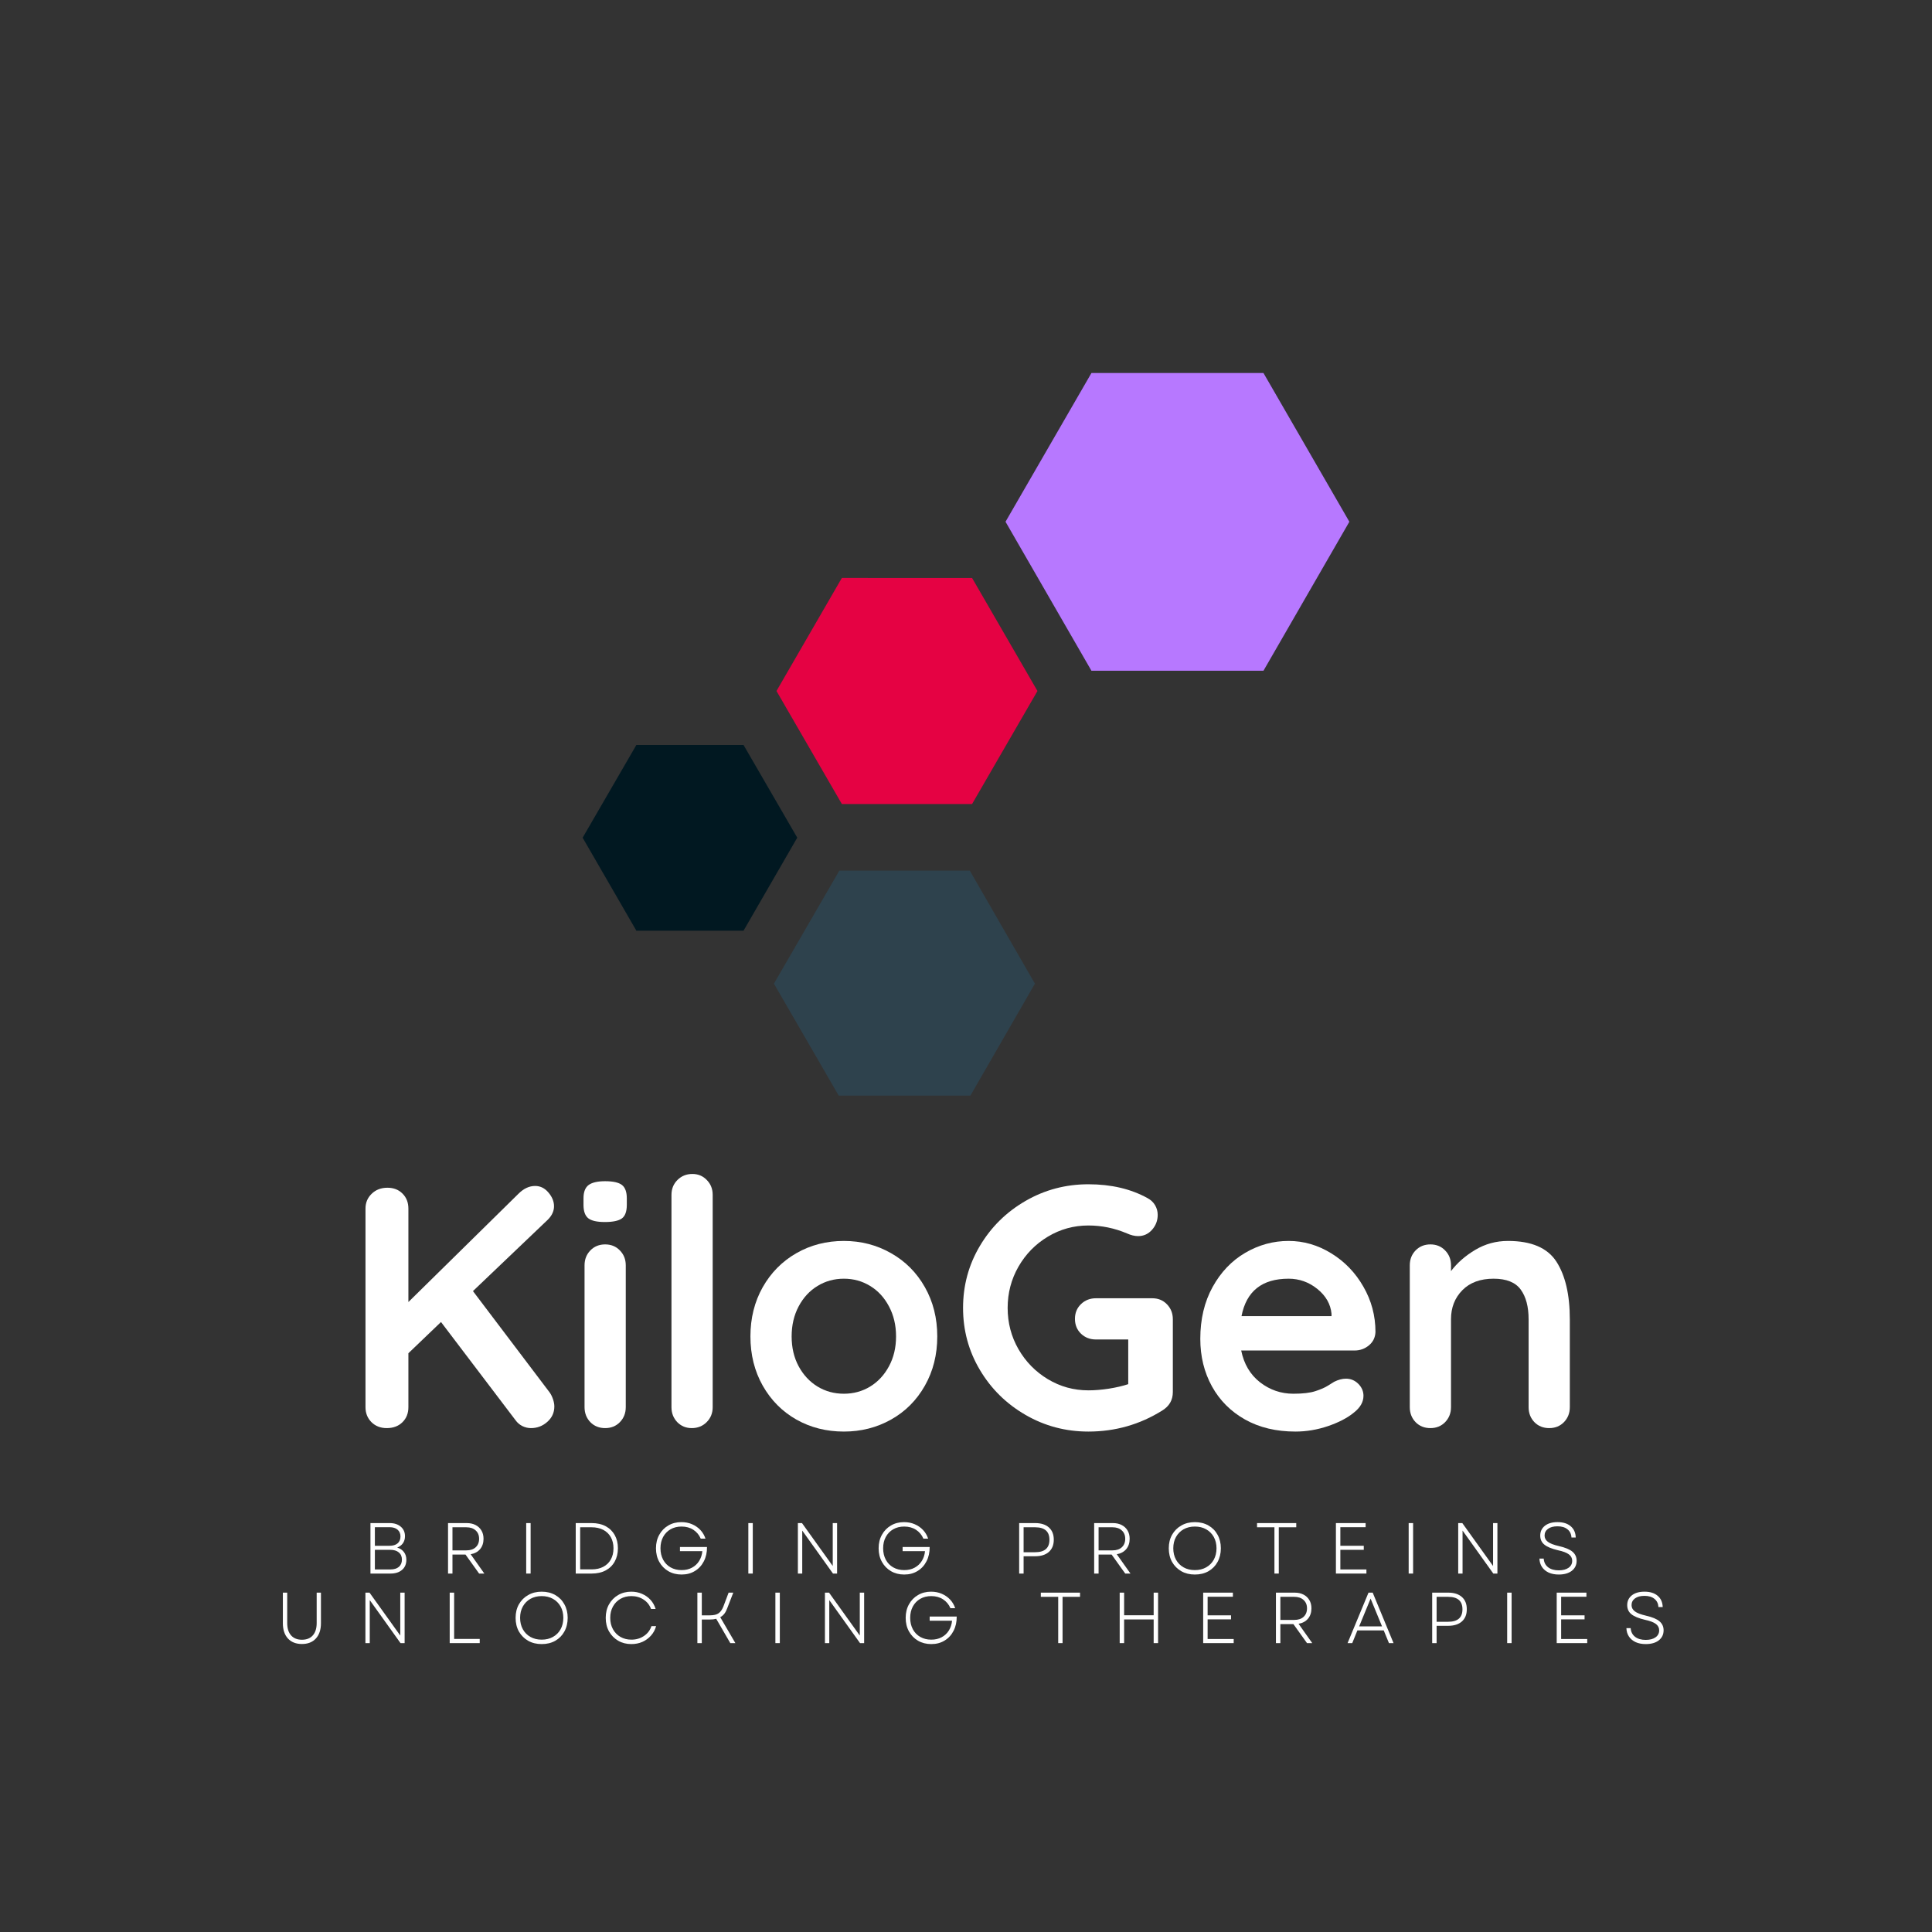 <svg xmlns="http://www.w3.org/2000/svg" xmlns:xlink="http://www.w3.org/1999/xlink" width="500" zoomAndPan="magnify" viewBox="0 0 375 375" height="500" preserveAspectRatio="xMidYMid meet" version="1.0"><rect x="0" y="0" width="375" height="375" fill="#333333" stroke="none"/><defs><g/><clipPath id="a9b31c6e8a"><path d="M 150 168 L 201 168 L 201 212.656 L 150 212.656 Z M 150 168 " clip-rule="nonzero"/></clipPath><clipPath id="6c0300b112"><path d="M 195 72.406 L 262 72.406 L 262 131 L 195 131 Z M 195 72.406 " clip-rule="nonzero"/></clipPath></defs><path fill="#011821" d="M 144.32 144.598 L 154.746 162.594 L 144.32 180.645 L 123.516 180.645 L 113.09 162.598 L 123.516 144.602 Z M 144.32 144.598 " fill-opacity="1" fill-rule="nonzero"/><path fill="#e50243" d="M 188.68 112.188 L 201.371 134.121 L 188.68 156.059 L 163.406 156.059 L 150.715 134.121 L 163.402 112.184 Z M 188.68 112.188 " fill-opacity="1" fill-rule="nonzero"/><g clip-path="url(#a9b31c6e8a)"><path fill="#2e424d" d="M 188.238 168.992 L 200.879 190.926 L 188.238 212.863 L 162.91 212.863 L 150.219 190.926 L 162.91 168.992 Z M 188.238 168.992 " fill-opacity="1" fill-rule="nonzero"/></g><g clip-path="url(#6c0300b112)"><path fill="#b778ff" d="M 245.238 72.402 L 261.91 101.27 L 245.238 130.191 L 211.848 130.191 L 195.172 101.27 L 211.848 72.402 Z M 245.238 72.402 " fill-opacity="1" fill-rule="nonzero"/></g><g fill="#ffffff" fill-opacity="1"><g transform="translate(65.941, 277.194)"><g><path d="M 40.734 -6.938 C 40.992 -6.582 41.211 -6.145 41.391 -5.625 C 41.566 -5.113 41.656 -4.641 41.656 -4.203 C 41.656 -3.004 41.195 -2.004 40.281 -1.203 C 39.375 -0.398 38.32 0 37.125 0 C 36.551 0 35.992 -0.129 35.453 -0.391 C 34.922 -0.66 34.477 -1.039 34.125 -1.531 L 19.656 -20.594 L 13.328 -14.531 L 13.328 -4.062 C 13.328 -2.863 12.938 -1.883 12.156 -1.125 C 11.383 -0.375 10.375 0 9.125 0 C 7.926 0 6.938 -0.383 6.156 -1.156 C 5.383 -1.938 5 -2.906 5 -4.062 L 5 -42.594 C 5 -43.75 5.398 -44.711 6.203 -45.484 C 7.004 -46.266 8.023 -46.656 9.266 -46.656 C 10.461 -46.656 11.438 -46.273 12.188 -45.516 C 12.945 -44.766 13.328 -43.789 13.328 -42.594 L 13.328 -24.469 L 34.656 -45.453 C 35.676 -46.484 36.766 -47 37.922 -47 C 38.941 -47 39.805 -46.57 40.516 -45.719 C 41.234 -44.875 41.594 -43.988 41.594 -43.062 C 41.594 -42.125 41.191 -41.254 40.391 -40.453 L 25.859 -26.594 Z M 40.734 -6.938 "/></g></g></g><g fill="#ffffff" fill-opacity="1"><g transform="translate(109.601, 277.194)"><g><path d="M 11.859 -4.062 C 11.859 -2.906 11.477 -1.938 10.719 -1.156 C 9.969 -0.383 9.016 0 7.859 0 C 6.703 0 5.742 -0.383 4.984 -1.156 C 4.234 -1.938 3.859 -2.906 3.859 -4.062 L 3.859 -31.594 C 3.859 -32.75 4.234 -33.711 4.984 -34.484 C 5.742 -35.266 6.703 -35.656 7.859 -35.656 C 9.016 -35.656 9.969 -35.266 10.719 -34.484 C 11.477 -33.711 11.859 -32.75 11.859 -31.594 Z M 7.797 -40 C 6.285 -40 5.219 -40.238 4.594 -40.719 C 3.969 -41.207 3.656 -42.078 3.656 -43.328 L 3.656 -44.594 C 3.656 -45.832 3.988 -46.695 4.656 -47.188 C 5.32 -47.676 6.391 -47.922 7.859 -47.922 C 9.41 -47.922 10.5 -47.676 11.125 -47.188 C 11.75 -46.695 12.062 -45.832 12.062 -44.594 L 12.062 -43.328 C 12.062 -42.035 11.738 -41.156 11.094 -40.688 C 10.445 -40.227 9.348 -40 7.797 -40 Z M 7.797 -40 "/></g></g></g><g fill="#ffffff" fill-opacity="1"><g transform="translate(125.332, 277.194)"><g><path d="M 13 -4.062 C 13 -2.906 12.609 -1.938 11.828 -1.156 C 11.055 -0.383 10.094 0 8.938 0 C 7.82 0 6.883 -0.383 6.125 -1.156 C 5.375 -1.938 5 -2.906 5 -4.062 L 5 -45.266 C 5 -46.422 5.383 -47.383 6.156 -48.156 C 6.938 -48.938 7.906 -49.328 9.062 -49.328 C 10.176 -49.328 11.109 -48.938 11.859 -48.156 C 12.617 -47.383 13 -46.422 13 -45.266 Z M 13 -4.062 "/></g></g></g><g fill="#ffffff" fill-opacity="1"><g transform="translate(143.329, 277.194)"><g><path d="M 38.594 -17.797 C 38.594 -14.242 37.789 -11.055 36.188 -8.234 C 34.594 -5.41 32.406 -3.219 29.625 -1.656 C 26.852 -0.102 23.801 0.672 20.469 0.672 C 17.082 0.672 14.008 -0.102 11.25 -1.656 C 8.5 -3.219 6.32 -5.41 4.719 -8.234 C 3.125 -11.055 2.328 -14.242 2.328 -17.797 C 2.328 -21.348 3.125 -24.535 4.719 -27.359 C 6.32 -30.18 8.5 -32.379 11.25 -33.953 C 14.008 -35.535 17.082 -36.328 20.469 -36.328 C 23.801 -36.328 26.852 -35.535 29.625 -33.953 C 32.406 -32.379 34.594 -30.18 36.188 -27.359 C 37.789 -24.535 38.594 -21.348 38.594 -17.797 Z M 30.594 -17.797 C 30.594 -19.973 30.133 -21.914 29.219 -23.625 C 28.312 -25.344 27.094 -26.664 25.562 -27.594 C 24.031 -28.531 22.332 -29 20.469 -29 C 18.594 -29 16.891 -28.531 15.359 -27.594 C 13.828 -26.664 12.602 -25.344 11.688 -23.625 C 10.781 -21.914 10.328 -19.973 10.328 -17.797 C 10.328 -15.617 10.781 -13.688 11.688 -12 C 12.602 -10.312 13.828 -9 15.359 -8.062 C 16.891 -7.133 18.594 -6.672 20.469 -6.672 C 22.332 -6.672 24.031 -7.133 25.562 -8.062 C 27.094 -9 28.312 -10.312 29.219 -12 C 30.133 -13.688 30.594 -15.617 30.594 -17.797 Z M 30.594 -17.797 "/></g></g></g><g fill="#ffffff" fill-opacity="1"><g transform="translate(184.256, 277.194)"><g><path d="M 39.391 -25.203 C 40.547 -25.203 41.5 -24.812 42.25 -24.031 C 43.008 -23.25 43.391 -22.281 43.391 -21.125 L 43.391 -7 C 43.391 -5.445 42.703 -4.25 41.328 -3.406 C 36.973 -0.688 32.195 0.672 27 0.672 C 22.594 0.672 18.523 -0.406 14.797 -2.562 C 11.066 -4.719 8.113 -7.629 5.938 -11.297 C 3.758 -14.961 2.672 -18.973 2.672 -23.328 C 2.672 -27.68 3.758 -31.691 5.938 -35.359 C 8.113 -39.023 11.066 -41.938 14.797 -44.094 C 18.523 -46.25 22.594 -47.328 27 -47.328 C 31.395 -47.328 35.211 -46.438 38.453 -44.656 C 39.117 -44.301 39.617 -43.832 39.953 -43.25 C 40.285 -42.676 40.453 -42.055 40.453 -41.391 C 40.453 -40.285 40.086 -39.32 39.359 -38.5 C 38.629 -37.676 37.727 -37.266 36.656 -37.266 C 35.988 -37.266 35.258 -37.441 34.469 -37.797 C 32.062 -38.816 29.57 -39.328 27 -39.328 C 24.156 -39.328 21.531 -38.602 19.125 -37.156 C 16.727 -35.719 14.828 -33.773 13.422 -31.328 C 12.023 -28.879 11.328 -26.211 11.328 -23.328 C 11.328 -20.441 12.023 -17.773 13.422 -15.328 C 14.828 -12.891 16.727 -10.945 19.125 -9.5 C 21.531 -8.051 24.156 -7.328 27 -7.328 C 28.238 -7.328 29.566 -7.438 30.984 -7.656 C 32.41 -7.883 33.66 -8.176 34.734 -8.531 L 34.734 -17.203 L 28.469 -17.203 C 27.312 -17.203 26.344 -17.578 25.562 -18.328 C 24.781 -19.086 24.391 -20.047 24.391 -21.203 C 24.391 -22.359 24.781 -23.312 25.562 -24.062 C 26.344 -24.82 27.312 -25.203 28.469 -25.203 Z M 39.391 -25.203 "/></g></g></g><g fill="#ffffff" fill-opacity="1"><g transform="translate(230.649, 277.194)"><g><path d="M 36.328 -18.656 C 36.285 -17.594 35.863 -16.727 35.062 -16.062 C 34.258 -15.395 33.328 -15.062 32.266 -15.062 L 10.266 -15.062 C 10.797 -12.438 12.016 -10.379 13.922 -8.891 C 15.836 -7.41 17.992 -6.672 20.391 -6.672 C 22.211 -6.672 23.633 -6.836 24.656 -7.172 C 25.688 -7.504 26.5 -7.859 27.094 -8.234 C 27.695 -8.609 28.109 -8.863 28.328 -9 C 29.129 -9.395 29.883 -9.594 30.594 -9.594 C 31.531 -9.594 32.332 -9.258 33 -8.594 C 33.664 -7.926 34 -7.148 34 -6.266 C 34 -5.066 33.375 -3.977 32.125 -3 C 30.883 -1.977 29.219 -1.109 27.125 -0.391 C 25.039 0.316 22.93 0.672 20.797 0.672 C 17.066 0.672 13.812 -0.102 11.031 -1.656 C 8.25 -3.219 6.102 -5.363 4.594 -8.094 C 3.082 -10.832 2.328 -13.91 2.328 -17.328 C 2.328 -21.148 3.125 -24.504 4.719 -27.391 C 6.32 -30.285 8.438 -32.5 11.062 -34.031 C 13.688 -35.562 16.488 -36.328 19.469 -36.328 C 22.395 -36.328 25.156 -35.523 27.75 -33.922 C 30.352 -32.328 32.43 -30.172 33.984 -27.453 C 35.547 -24.742 36.328 -21.812 36.328 -18.656 Z M 19.469 -29 C 14.312 -29 11.266 -26.578 10.328 -21.734 L 27.797 -21.734 L 27.797 -22.203 C 27.617 -24.066 26.707 -25.664 25.062 -27 C 23.414 -28.332 21.551 -29 19.469 -29 Z M 19.469 -29 "/></g></g></g><g fill="#ffffff" fill-opacity="1"><g transform="translate(269.31, 277.194)"><g><path d="M 23.391 -36.328 C 27.93 -36.328 31.066 -34.984 32.797 -32.297 C 34.523 -29.609 35.391 -25.883 35.391 -21.125 L 35.391 -4.062 C 35.391 -2.906 35.008 -1.938 34.25 -1.156 C 33.5 -0.383 32.547 0 31.391 0 C 30.234 0 29.273 -0.383 28.516 -1.156 C 27.766 -1.938 27.391 -2.906 27.391 -4.062 L 27.391 -21.125 C 27.391 -23.57 26.879 -25.492 25.859 -26.891 C 24.836 -28.297 23.082 -29 20.594 -29 C 18.02 -29 16 -28.254 14.531 -26.766 C 13.062 -25.273 12.328 -23.395 12.328 -21.125 L 12.328 -4.062 C 12.328 -2.906 11.945 -1.938 11.188 -1.156 C 10.438 -0.383 9.484 0 8.328 0 C 7.172 0 6.211 -0.383 5.453 -1.156 C 4.703 -1.938 4.328 -2.906 4.328 -4.062 L 4.328 -31.594 C 4.328 -32.75 4.703 -33.711 5.453 -34.484 C 6.211 -35.266 7.172 -35.656 8.328 -35.656 C 9.484 -35.656 10.438 -35.266 11.188 -34.484 C 11.945 -33.711 12.328 -32.75 12.328 -31.594 L 12.328 -30.469 C 13.523 -32.062 15.094 -33.438 17.031 -34.594 C 18.969 -35.75 21.086 -36.328 23.391 -36.328 Z M 23.391 -36.328 "/></g></g></g><g fill="#ffffff" fill-opacity="1"><g transform="translate(70.326, 305.427)"><g><path d="M 1.578 0 L 1.578 -9.797 L 5.312 -9.797 C 6.207 -9.797 6.926 -9.562 7.469 -9.094 C 8.008 -8.633 8.281 -8.02 8.281 -7.25 C 8.281 -6.719 8.145 -6.258 7.875 -5.875 C 7.602 -5.5 7.234 -5.223 6.766 -5.047 C 7.328 -4.879 7.766 -4.586 8.078 -4.172 C 8.391 -3.766 8.547 -3.266 8.547 -2.672 C 8.547 -1.848 8.27 -1.195 7.719 -0.719 C 7.164 -0.238 6.41 0 5.453 0 Z M 2.438 -0.797 L 5.438 -0.797 C 6.145 -0.797 6.695 -0.961 7.094 -1.297 C 7.488 -1.641 7.688 -2.109 7.688 -2.703 C 7.688 -3.305 7.484 -3.773 7.078 -4.109 C 6.68 -4.441 6.117 -4.609 5.391 -4.609 L 2.438 -4.609 Z M 2.438 -5.391 L 5.281 -5.391 C 5.945 -5.391 6.469 -5.547 6.844 -5.859 C 7.219 -6.18 7.406 -6.629 7.406 -7.203 C 7.406 -7.754 7.219 -8.191 6.844 -8.516 C 6.469 -8.836 5.953 -9 5.297 -9 L 2.438 -9 Z M 2.438 -5.391 "/></g></g></g><g fill="#ffffff" fill-opacity="1"><g transform="translate(85.385, 305.427)"><g><path d="M 1.578 0 L 1.578 -9.797 L 5.203 -9.797 C 5.867 -9.797 6.441 -9.672 6.922 -9.422 C 7.41 -9.172 7.789 -8.816 8.062 -8.359 C 8.332 -7.91 8.469 -7.375 8.469 -6.75 C 8.469 -5.938 8.242 -5.266 7.797 -4.734 C 7.348 -4.211 6.738 -3.883 5.969 -3.75 L 8.625 0 L 7.609 0 L 4.969 -3.688 L 2.438 -3.688 L 2.438 0 Z M 2.438 -4.5 L 5.125 -4.5 C 5.895 -4.5 6.5 -4.695 6.938 -5.094 C 7.383 -5.5 7.609 -6.051 7.609 -6.75 C 7.609 -7.438 7.383 -7.977 6.938 -8.375 C 6.5 -8.781 5.895 -8.984 5.125 -8.984 L 2.438 -8.984 Z M 2.438 -4.5 "/></g></g></g><g fill="#ffffff" fill-opacity="1"><g transform="translate(100.556, 305.427)"><g><path d="M 1.578 0 L 1.578 -9.797 L 2.438 -9.797 L 2.438 0 Z M 1.578 0 "/></g></g></g><g fill="#ffffff" fill-opacity="1"><g transform="translate(110.171, 305.427)"><g><path d="M 1.578 0 L 1.578 -9.797 L 4.672 -9.797 C 5.723 -9.797 6.629 -9.594 7.391 -9.188 C 8.148 -8.781 8.734 -8.211 9.141 -7.484 C 9.555 -6.754 9.766 -5.895 9.766 -4.906 C 9.766 -3.926 9.555 -3.066 9.141 -2.328 C 8.734 -1.586 8.148 -1.016 7.391 -0.609 C 6.629 -0.203 5.723 0 4.672 0 Z M 2.438 -0.812 L 4.672 -0.812 C 5.547 -0.812 6.297 -0.977 6.922 -1.312 C 7.555 -1.645 8.047 -2.117 8.391 -2.734 C 8.734 -3.348 8.906 -4.07 8.906 -4.906 C 8.906 -5.727 8.734 -6.445 8.391 -7.062 C 8.047 -7.676 7.555 -8.148 6.922 -8.484 C 6.285 -8.816 5.523 -8.984 4.641 -8.984 L 2.438 -8.984 Z M 2.438 -0.812 "/></g></g></g><g fill="#ffffff" fill-opacity="1"><g transform="translate(126.433, 305.427)"><g><path d="M 5.859 0.188 C 4.891 0.188 4.031 -0.031 3.281 -0.469 C 2.539 -0.906 1.957 -1.504 1.531 -2.266 C 1.102 -3.035 0.891 -3.914 0.891 -4.906 C 0.891 -5.895 1.102 -6.77 1.531 -7.531 C 1.957 -8.301 2.539 -8.898 3.281 -9.328 C 4.02 -9.766 4.867 -9.984 5.828 -9.984 C 6.578 -9.984 7.266 -9.848 7.891 -9.578 C 8.523 -9.305 9.066 -8.93 9.516 -8.453 C 9.961 -7.973 10.289 -7.414 10.5 -6.781 L 9.578 -6.781 C 9.266 -7.508 8.785 -8.082 8.141 -8.5 C 7.504 -8.914 6.742 -9.125 5.859 -9.125 C 5.047 -9.125 4.332 -8.945 3.719 -8.594 C 3.102 -8.238 2.625 -7.742 2.281 -7.109 C 1.938 -6.473 1.766 -5.738 1.766 -4.906 C 1.766 -4.07 1.938 -3.332 2.281 -2.688 C 2.625 -2.051 3.102 -1.555 3.719 -1.203 C 4.344 -0.848 5.055 -0.672 5.859 -0.672 C 6.629 -0.672 7.301 -0.828 7.875 -1.141 C 8.457 -1.453 8.922 -1.883 9.266 -2.438 C 9.617 -3 9.828 -3.633 9.891 -4.344 L 5.547 -4.344 L 5.547 -5.156 L 10.797 -5.156 C 10.805 -4.113 10.602 -3.191 10.188 -2.391 C 9.781 -1.586 9.203 -0.957 8.453 -0.5 C 7.711 -0.039 6.848 0.188 5.859 0.188 Z M 5.859 0.188 "/></g></g></g><g fill="#ffffff" fill-opacity="1"><g transform="translate(143.675, 305.427)"><g><path d="M 1.578 0 L 1.578 -9.797 L 2.438 -9.797 L 2.438 0 Z M 1.578 0 "/></g></g></g><g fill="#ffffff" fill-opacity="1"><g transform="translate(153.291, 305.427)"><g><path d="M 1.578 0 L 1.578 -9.797 L 2.375 -9.797 L 8.344 -1.469 L 8.344 -9.797 L 9.188 -9.797 L 9.188 0 L 8.391 0 L 2.422 -8.344 L 2.422 0 Z M 1.578 0 "/></g></g></g><g fill="#ffffff" fill-opacity="1"><g transform="translate(169.651, 305.427)"><g><path d="M 5.859 0.188 C 4.891 0.188 4.031 -0.031 3.281 -0.469 C 2.539 -0.906 1.957 -1.504 1.531 -2.266 C 1.102 -3.035 0.891 -3.914 0.891 -4.906 C 0.891 -5.895 1.102 -6.77 1.531 -7.531 C 1.957 -8.301 2.539 -8.898 3.281 -9.328 C 4.02 -9.766 4.867 -9.984 5.828 -9.984 C 6.578 -9.984 7.266 -9.848 7.891 -9.578 C 8.523 -9.305 9.066 -8.93 9.516 -8.453 C 9.961 -7.973 10.289 -7.414 10.5 -6.781 L 9.578 -6.781 C 9.266 -7.508 8.785 -8.082 8.141 -8.5 C 7.504 -8.914 6.742 -9.125 5.859 -9.125 C 5.047 -9.125 4.332 -8.945 3.719 -8.594 C 3.102 -8.238 2.625 -7.742 2.281 -7.109 C 1.938 -6.473 1.766 -5.738 1.766 -4.906 C 1.766 -4.07 1.938 -3.332 2.281 -2.688 C 2.625 -2.051 3.102 -1.555 3.719 -1.203 C 4.344 -0.848 5.055 -0.672 5.859 -0.672 C 6.629 -0.672 7.301 -0.828 7.875 -1.141 C 8.457 -1.453 8.922 -1.883 9.266 -2.438 C 9.617 -3 9.828 -3.633 9.891 -4.344 L 5.547 -4.344 L 5.547 -5.156 L 10.797 -5.156 C 10.805 -4.113 10.602 -3.191 10.188 -2.391 C 9.781 -1.586 9.203 -0.957 8.453 -0.5 C 7.711 -0.039 6.848 0.188 5.859 0.188 Z M 5.859 0.188 "/></g></g></g><g fill="#ffffff" fill-opacity="1"><g transform="translate(186.892, 305.427)"><g/></g></g><g fill="#ffffff" fill-opacity="1"><g transform="translate(196.242, 305.427)"><g><path d="M 1.578 0 L 1.578 -9.797 L 4.688 -9.797 C 5.82 -9.797 6.707 -9.516 7.344 -8.953 C 7.977 -8.391 8.297 -7.598 8.297 -6.578 C 8.297 -5.555 7.977 -4.766 7.344 -4.203 C 6.707 -3.641 5.82 -3.359 4.688 -3.359 L 2.438 -3.359 L 2.438 0 Z M 2.438 -4.141 L 4.672 -4.141 C 6.523 -4.141 7.453 -4.945 7.453 -6.562 C 7.453 -8.176 6.523 -8.984 4.672 -8.984 L 2.438 -8.984 Z M 2.438 -4.141 "/></g></g></g><g fill="#ffffff" fill-opacity="1"><g transform="translate(210.797, 305.427)"><g><path d="M 1.578 0 L 1.578 -9.797 L 5.203 -9.797 C 5.867 -9.797 6.441 -9.672 6.922 -9.422 C 7.41 -9.172 7.789 -8.816 8.062 -8.359 C 8.332 -7.91 8.469 -7.375 8.469 -6.75 C 8.469 -5.938 8.242 -5.266 7.797 -4.734 C 7.348 -4.211 6.738 -3.883 5.969 -3.75 L 8.625 0 L 7.609 0 L 4.969 -3.688 L 2.438 -3.688 L 2.438 0 Z M 2.438 -4.5 L 5.125 -4.5 C 5.895 -4.5 6.5 -4.695 6.938 -5.094 C 7.383 -5.5 7.609 -6.051 7.609 -6.75 C 7.609 -7.438 7.383 -7.977 6.938 -8.375 C 6.5 -8.781 5.895 -8.984 5.125 -8.984 L 2.438 -8.984 Z M 2.438 -4.5 "/></g></g></g><g fill="#ffffff" fill-opacity="1"><g transform="translate(225.968, 305.427)"><g><path d="M 5.953 0.188 C 4.961 0.188 4.086 -0.023 3.328 -0.453 C 2.566 -0.891 1.969 -1.488 1.531 -2.25 C 1.102 -3.02 0.891 -3.906 0.891 -4.906 C 0.891 -5.895 1.102 -6.77 1.531 -7.531 C 1.969 -8.301 2.566 -8.898 3.328 -9.328 C 4.086 -9.766 4.961 -9.984 5.953 -9.984 C 6.953 -9.984 7.832 -9.766 8.594 -9.328 C 9.352 -8.898 9.941 -8.301 10.359 -7.531 C 10.785 -6.77 11 -5.895 11 -4.906 C 11 -3.906 10.785 -3.02 10.359 -2.25 C 9.941 -1.488 9.352 -0.891 8.594 -0.453 C 7.832 -0.023 6.953 0.188 5.953 0.188 Z M 1.766 -4.906 C 1.766 -4.07 1.941 -3.332 2.297 -2.688 C 2.648 -2.051 3.141 -1.555 3.766 -1.203 C 4.398 -0.848 5.129 -0.672 5.953 -0.672 C 6.785 -0.672 7.516 -0.848 8.141 -1.203 C 8.773 -1.555 9.27 -2.051 9.625 -2.688 C 9.977 -3.332 10.156 -4.07 10.156 -4.906 C 10.156 -5.738 9.977 -6.473 9.625 -7.109 C 9.27 -7.742 8.773 -8.238 8.141 -8.594 C 7.516 -8.945 6.785 -9.125 5.953 -9.125 C 5.129 -9.125 4.398 -8.945 3.766 -8.594 C 3.141 -8.238 2.648 -7.742 2.297 -7.109 C 1.941 -6.473 1.766 -5.738 1.766 -4.906 Z M 1.766 -4.906 "/></g></g></g><g fill="#ffffff" fill-opacity="1"><g transform="translate(243.461, 305.427)"><g><path d="M 3.906 0 L 3.906 -8.984 L 0.531 -8.984 L 0.531 -9.797 L 8.141 -9.797 L 8.141 -8.984 L 4.75 -8.984 L 4.75 0 Z M 3.906 0 "/></g></g></g><g fill="#ffffff" fill-opacity="1"><g transform="translate(257.722, 305.427)"><g><path d="M 1.578 0 L 1.578 -9.797 L 7.344 -9.797 L 7.344 -9 L 2.438 -9 L 2.438 -5.391 L 6.984 -5.391 L 6.984 -4.609 L 2.438 -4.609 L 2.438 -0.797 L 7.5 -0.797 L 7.5 0 Z M 1.578 0 "/></g></g></g><g fill="#ffffff" fill-opacity="1"><g transform="translate(271.844, 305.427)"><g><path d="M 1.578 0 L 1.578 -9.797 L 2.438 -9.797 L 2.438 0 Z M 1.578 0 "/></g></g></g><g fill="#ffffff" fill-opacity="1"><g transform="translate(281.459, 305.427)"><g><path d="M 1.578 0 L 1.578 -9.797 L 2.375 -9.797 L 8.344 -1.469 L 8.344 -9.797 L 9.188 -9.797 L 9.188 0 L 8.391 0 L 2.422 -8.344 L 2.422 0 Z M 1.578 0 "/></g></g></g><g fill="#ffffff" fill-opacity="1"><g transform="translate(297.819, 305.427)"><g><path d="M 4.734 0.188 C 3.984 0.188 3.332 0.062 2.781 -0.188 C 2.227 -0.445 1.797 -0.805 1.484 -1.266 C 1.172 -1.734 1.004 -2.281 0.984 -2.906 L 1.812 -2.906 C 1.863 -2.188 2.148 -1.625 2.672 -1.219 C 3.191 -0.82 3.879 -0.625 4.734 -0.625 C 5.535 -0.625 6.172 -0.789 6.641 -1.125 C 7.109 -1.457 7.344 -1.91 7.344 -2.484 C 7.344 -2.992 7.125 -3.41 6.688 -3.734 C 6.258 -4.055 5.551 -4.32 4.562 -4.531 C 3.363 -4.812 2.492 -5.172 1.953 -5.609 C 1.41 -6.047 1.141 -6.633 1.141 -7.375 C 1.141 -8.156 1.438 -8.785 2.031 -9.266 C 2.625 -9.742 3.445 -9.984 4.5 -9.984 C 5.582 -9.984 6.43 -9.719 7.047 -9.188 C 7.672 -8.664 8 -7.938 8.031 -7 L 7.203 -7 C 7.16 -7.688 6.898 -8.219 6.422 -8.594 C 5.953 -8.977 5.312 -9.172 4.5 -9.172 C 3.695 -9.172 3.078 -9.004 2.641 -8.672 C 2.203 -8.348 1.984 -7.914 1.984 -7.375 C 1.984 -6.895 2.191 -6.492 2.609 -6.172 C 3.023 -5.848 3.75 -5.566 4.781 -5.328 C 6.02 -5.047 6.898 -4.676 7.422 -4.219 C 7.941 -3.77 8.203 -3.191 8.203 -2.484 C 8.203 -1.672 7.891 -1.02 7.266 -0.531 C 6.641 -0.051 5.797 0.188 4.734 0.188 Z M 4.734 0.188 "/></g></g></g><g fill="#ffffff" fill-opacity="1"><g transform="translate(53.451, 318.927)"><g><path d="M 5.156 0.172 C 4.008 0.172 3.102 -0.18 2.438 -0.891 C 1.781 -1.609 1.453 -2.598 1.453 -3.859 L 1.453 -9.797 L 2.297 -9.797 L 2.297 -3.906 C 2.297 -2.863 2.547 -2.062 3.047 -1.5 C 3.547 -0.938 4.25 -0.656 5.156 -0.656 C 6.07 -0.656 6.773 -0.938 7.266 -1.5 C 7.766 -2.062 8.016 -2.863 8.016 -3.906 L 8.016 -9.797 L 8.844 -9.797 L 8.844 -3.859 C 8.844 -2.598 8.516 -1.609 7.859 -0.891 C 7.203 -0.18 6.301 0.172 5.156 0.172 Z M 5.156 0.172 "/></g></g></g><g fill="#ffffff" fill-opacity="1"><g transform="translate(69.349, 318.927)"><g><path d="M 1.578 0 L 1.578 -9.797 L 2.375 -9.797 L 8.344 -1.469 L 8.344 -9.797 L 9.188 -9.797 L 9.188 0 L 8.391 0 L 2.422 -8.344 L 2.422 0 Z M 1.578 0 "/></g></g></g><g fill="#ffffff" fill-opacity="1"><g transform="translate(85.709, 318.927)"><g><path d="M 1.578 0 L 1.578 -9.797 L 2.438 -9.797 L 2.438 -0.812 L 7.406 -0.812 L 7.406 0 Z M 1.578 0 "/></g></g></g><g fill="#ffffff" fill-opacity="1"><g transform="translate(99.187, 318.927)"><g><path d="M 5.953 0.188 C 4.961 0.188 4.086 -0.023 3.328 -0.453 C 2.566 -0.891 1.969 -1.488 1.531 -2.25 C 1.102 -3.02 0.891 -3.906 0.891 -4.906 C 0.891 -5.895 1.102 -6.77 1.531 -7.531 C 1.969 -8.301 2.566 -8.898 3.328 -9.328 C 4.086 -9.766 4.961 -9.984 5.953 -9.984 C 6.953 -9.984 7.832 -9.766 8.594 -9.328 C 9.352 -8.898 9.941 -8.301 10.359 -7.531 C 10.785 -6.77 11 -5.895 11 -4.906 C 11 -3.906 10.785 -3.02 10.359 -2.25 C 9.941 -1.488 9.352 -0.891 8.594 -0.453 C 7.832 -0.023 6.953 0.188 5.953 0.188 Z M 1.766 -4.906 C 1.766 -4.07 1.941 -3.332 2.297 -2.688 C 2.648 -2.051 3.141 -1.555 3.766 -1.203 C 4.398 -0.848 5.129 -0.672 5.953 -0.672 C 6.785 -0.672 7.516 -0.848 8.141 -1.203 C 8.773 -1.555 9.27 -2.051 9.625 -2.688 C 9.977 -3.332 10.156 -4.07 10.156 -4.906 C 10.156 -5.738 9.977 -6.473 9.625 -7.109 C 9.27 -7.742 8.773 -8.238 8.141 -8.594 C 7.516 -8.945 6.785 -9.125 5.953 -9.125 C 5.129 -9.125 4.398 -8.945 3.766 -8.594 C 3.141 -8.238 2.648 -7.742 2.297 -7.109 C 1.941 -6.473 1.766 -5.738 1.766 -4.906 Z M 1.766 -4.906 "/></g></g></g><g fill="#ffffff" fill-opacity="1"><g transform="translate(116.68, 318.927)"><g><path d="M 5.859 0.188 C 4.898 0.188 4.047 -0.031 3.297 -0.469 C 2.555 -0.906 1.969 -1.504 1.531 -2.266 C 1.102 -3.035 0.891 -3.914 0.891 -4.906 C 0.891 -5.895 1.102 -6.77 1.531 -7.531 C 1.969 -8.301 2.555 -8.898 3.297 -9.328 C 4.047 -9.766 4.898 -9.984 5.859 -9.984 C 6.609 -9.984 7.301 -9.844 7.938 -9.562 C 8.57 -9.289 9.117 -8.906 9.578 -8.406 C 10.035 -7.906 10.367 -7.312 10.578 -6.625 L 9.688 -6.625 C 9.406 -7.395 8.922 -8.004 8.234 -8.453 C 7.555 -8.898 6.77 -9.125 5.875 -9.125 C 5.082 -9.125 4.375 -8.945 3.75 -8.594 C 3.133 -8.238 2.648 -7.742 2.297 -7.109 C 1.941 -6.473 1.766 -5.738 1.766 -4.906 C 1.766 -4.07 1.941 -3.332 2.297 -2.688 C 2.648 -2.051 3.133 -1.555 3.75 -1.203 C 4.375 -0.848 5.082 -0.672 5.875 -0.672 C 6.789 -0.672 7.598 -0.906 8.297 -1.375 C 9.004 -1.844 9.492 -2.484 9.766 -3.297 L 10.672 -3.297 C 10.473 -2.586 10.141 -1.973 9.672 -1.453 C 9.203 -0.93 8.645 -0.523 8 -0.234 C 7.352 0.047 6.641 0.188 5.859 0.188 Z M 5.859 0.188 "/></g></g></g><g fill="#ffffff" fill-opacity="1"><g transform="translate(133.782, 318.927)"><g><path d="M 1.578 0 L 1.578 -9.797 L 2.438 -9.797 L 2.438 -5.391 L 3.984 -5.391 C 4.754 -5.391 5.328 -5.523 5.703 -5.797 C 6.078 -6.066 6.379 -6.488 6.609 -7.062 L 7.641 -9.797 L 8.547 -9.797 L 7.359 -6.734 C 7.211 -6.328 7.031 -5.984 6.812 -5.703 C 6.602 -5.43 6.336 -5.207 6.016 -5.031 L 8.953 0 L 7.969 0 L 5.234 -4.719 C 4.891 -4.625 4.473 -4.578 3.984 -4.578 L 2.438 -4.578 L 2.438 0 Z M 1.578 0 "/></g></g></g><g fill="#ffffff" fill-opacity="1"><g transform="translate(148.925, 318.927)"><g><path d="M 1.578 0 L 1.578 -9.797 L 2.438 -9.797 L 2.438 0 Z M 1.578 0 "/></g></g></g><g fill="#ffffff" fill-opacity="1"><g transform="translate(158.541, 318.927)"><g><path d="M 1.578 0 L 1.578 -9.797 L 2.375 -9.797 L 8.344 -1.469 L 8.344 -9.797 L 9.188 -9.797 L 9.188 0 L 8.391 0 L 2.422 -8.344 L 2.422 0 Z M 1.578 0 "/></g></g></g><g fill="#ffffff" fill-opacity="1"><g transform="translate(174.901, 318.927)"><g><path d="M 5.859 0.188 C 4.891 0.188 4.031 -0.031 3.281 -0.469 C 2.539 -0.906 1.957 -1.504 1.531 -2.266 C 1.102 -3.035 0.891 -3.914 0.891 -4.906 C 0.891 -5.895 1.102 -6.77 1.531 -7.531 C 1.957 -8.301 2.539 -8.898 3.281 -9.328 C 4.02 -9.766 4.867 -9.984 5.828 -9.984 C 6.578 -9.984 7.266 -9.848 7.891 -9.578 C 8.523 -9.305 9.066 -8.93 9.516 -8.453 C 9.961 -7.973 10.289 -7.414 10.5 -6.781 L 9.578 -6.781 C 9.266 -7.508 8.785 -8.082 8.141 -8.5 C 7.504 -8.914 6.742 -9.125 5.859 -9.125 C 5.047 -9.125 4.332 -8.945 3.719 -8.594 C 3.102 -8.238 2.625 -7.742 2.281 -7.109 C 1.938 -6.473 1.766 -5.738 1.766 -4.906 C 1.766 -4.07 1.938 -3.332 2.281 -2.688 C 2.625 -2.051 3.102 -1.555 3.719 -1.203 C 4.344 -0.848 5.055 -0.672 5.859 -0.672 C 6.629 -0.672 7.301 -0.828 7.875 -1.141 C 8.457 -1.453 8.922 -1.883 9.266 -2.438 C 9.617 -3 9.828 -3.633 9.891 -4.344 L 5.547 -4.344 L 5.547 -5.156 L 10.797 -5.156 C 10.805 -4.113 10.602 -3.191 10.188 -2.391 C 9.781 -1.586 9.203 -0.957 8.453 -0.5 C 7.711 -0.039 6.848 0.188 5.859 0.188 Z M 5.859 0.188 "/></g></g></g><g fill="#ffffff" fill-opacity="1"><g transform="translate(192.142, 318.927)"><g/></g></g><g fill="#ffffff" fill-opacity="1"><g transform="translate(201.492, 318.927)"><g><path d="M 3.906 0 L 3.906 -8.984 L 0.531 -8.984 L 0.531 -9.797 L 8.141 -9.797 L 8.141 -8.984 L 4.75 -8.984 L 4.75 0 Z M 3.906 0 "/></g></g></g><g fill="#ffffff" fill-opacity="1"><g transform="translate(215.753, 318.927)"><g><path d="M 8.172 0 L 8.172 -4.594 L 2.438 -4.594 L 2.438 0 L 1.578 0 L 1.578 -9.797 L 2.438 -9.797 L 2.438 -5.406 L 8.172 -5.406 L 8.172 -9.797 L 9.031 -9.797 L 9.031 0 Z M 8.172 0 "/></g></g></g><g fill="#ffffff" fill-opacity="1"><g transform="translate(231.959, 318.927)"><g><path d="M 1.578 0 L 1.578 -9.797 L 7.344 -9.797 L 7.344 -9 L 2.438 -9 L 2.438 -5.391 L 6.984 -5.391 L 6.984 -4.609 L 2.438 -4.609 L 2.438 -0.797 L 7.5 -0.797 L 7.5 0 Z M 1.578 0 "/></g></g></g><g fill="#ffffff" fill-opacity="1"><g transform="translate(246.08, 318.927)"><g><path d="M 1.578 0 L 1.578 -9.797 L 5.203 -9.797 C 5.867 -9.797 6.441 -9.672 6.922 -9.422 C 7.41 -9.172 7.789 -8.816 8.062 -8.359 C 8.332 -7.91 8.469 -7.375 8.469 -6.75 C 8.469 -5.938 8.242 -5.266 7.797 -4.734 C 7.348 -4.211 6.738 -3.883 5.969 -3.75 L 8.625 0 L 7.609 0 L 4.969 -3.688 L 2.438 -3.688 L 2.438 0 Z M 2.438 -4.5 L 5.125 -4.5 C 5.895 -4.5 6.5 -4.695 6.938 -5.094 C 7.383 -5.5 7.609 -6.051 7.609 -6.75 C 7.609 -7.438 7.383 -7.977 6.938 -8.375 C 6.5 -8.781 5.895 -8.984 5.125 -8.984 L 2.438 -8.984 Z M 2.438 -4.5 "/></g></g></g><g fill="#ffffff" fill-opacity="1"><g transform="translate(261.251, 318.927)"><g><path d="M 0.312 0 L 4.375 -9.797 L 5.188 -9.797 L 9.234 0 L 8.344 0 L 7.328 -2.469 L 2.219 -2.469 L 1.219 0 Z M 2.562 -3.25 L 7 -3.25 L 4.781 -8.641 Z M 2.562 -3.25 "/></g></g></g><g fill="#ffffff" fill-opacity="1"><g transform="translate(276.408, 318.927)"><g><path d="M 1.578 0 L 1.578 -9.797 L 4.688 -9.797 C 5.82 -9.797 6.707 -9.516 7.344 -8.953 C 7.977 -8.391 8.297 -7.598 8.297 -6.578 C 8.297 -5.555 7.977 -4.766 7.344 -4.203 C 6.707 -3.641 5.82 -3.359 4.688 -3.359 L 2.438 -3.359 L 2.438 0 Z M 2.438 -4.141 L 4.672 -4.141 C 6.523 -4.141 7.453 -4.945 7.453 -6.562 C 7.453 -8.176 6.523 -8.984 4.672 -8.984 L 2.438 -8.984 Z M 2.438 -4.141 "/></g></g></g><g fill="#ffffff" fill-opacity="1"><g transform="translate(290.963, 318.927)"><g><path d="M 1.578 0 L 1.578 -9.797 L 2.438 -9.797 L 2.438 0 Z M 1.578 0 "/></g></g></g><g fill="#ffffff" fill-opacity="1"><g transform="translate(300.579, 318.927)"><g><path d="M 1.578 0 L 1.578 -9.797 L 7.344 -9.797 L 7.344 -9 L 2.438 -9 L 2.438 -5.391 L 6.984 -5.391 L 6.984 -4.609 L 2.438 -4.609 L 2.438 -0.797 L 7.5 -0.797 L 7.5 0 Z M 1.578 0 "/></g></g></g><g fill="#ffffff" fill-opacity="1"><g transform="translate(314.7, 318.927)"><g><path d="M 4.734 0.188 C 3.984 0.188 3.332 0.062 2.781 -0.188 C 2.227 -0.445 1.797 -0.805 1.484 -1.266 C 1.172 -1.734 1.004 -2.281 0.984 -2.906 L 1.812 -2.906 C 1.863 -2.188 2.148 -1.625 2.672 -1.219 C 3.191 -0.82 3.879 -0.625 4.734 -0.625 C 5.535 -0.625 6.172 -0.789 6.641 -1.125 C 7.109 -1.457 7.344 -1.91 7.344 -2.484 C 7.344 -2.992 7.125 -3.41 6.688 -3.734 C 6.258 -4.055 5.551 -4.32 4.562 -4.531 C 3.363 -4.812 2.492 -5.172 1.953 -5.609 C 1.41 -6.047 1.141 -6.633 1.141 -7.375 C 1.141 -8.156 1.438 -8.785 2.031 -9.266 C 2.625 -9.742 3.445 -9.984 4.5 -9.984 C 5.582 -9.984 6.43 -9.719 7.047 -9.188 C 7.672 -8.664 8 -7.938 8.031 -7 L 7.203 -7 C 7.16 -7.688 6.898 -8.219 6.422 -8.594 C 5.953 -8.977 5.312 -9.172 4.5 -9.172 C 3.695 -9.172 3.078 -9.004 2.641 -8.672 C 2.203 -8.348 1.984 -7.914 1.984 -7.375 C 1.984 -6.895 2.191 -6.492 2.609 -6.172 C 3.023 -5.848 3.75 -5.566 4.781 -5.328 C 6.02 -5.047 6.898 -4.676 7.422 -4.219 C 7.941 -3.77 8.203 -3.191 8.203 -2.484 C 8.203 -1.672 7.891 -1.02 7.266 -0.531 C 6.641 -0.051 5.797 0.188 4.734 0.188 Z M 4.734 0.188 "/></g></g></g></svg>